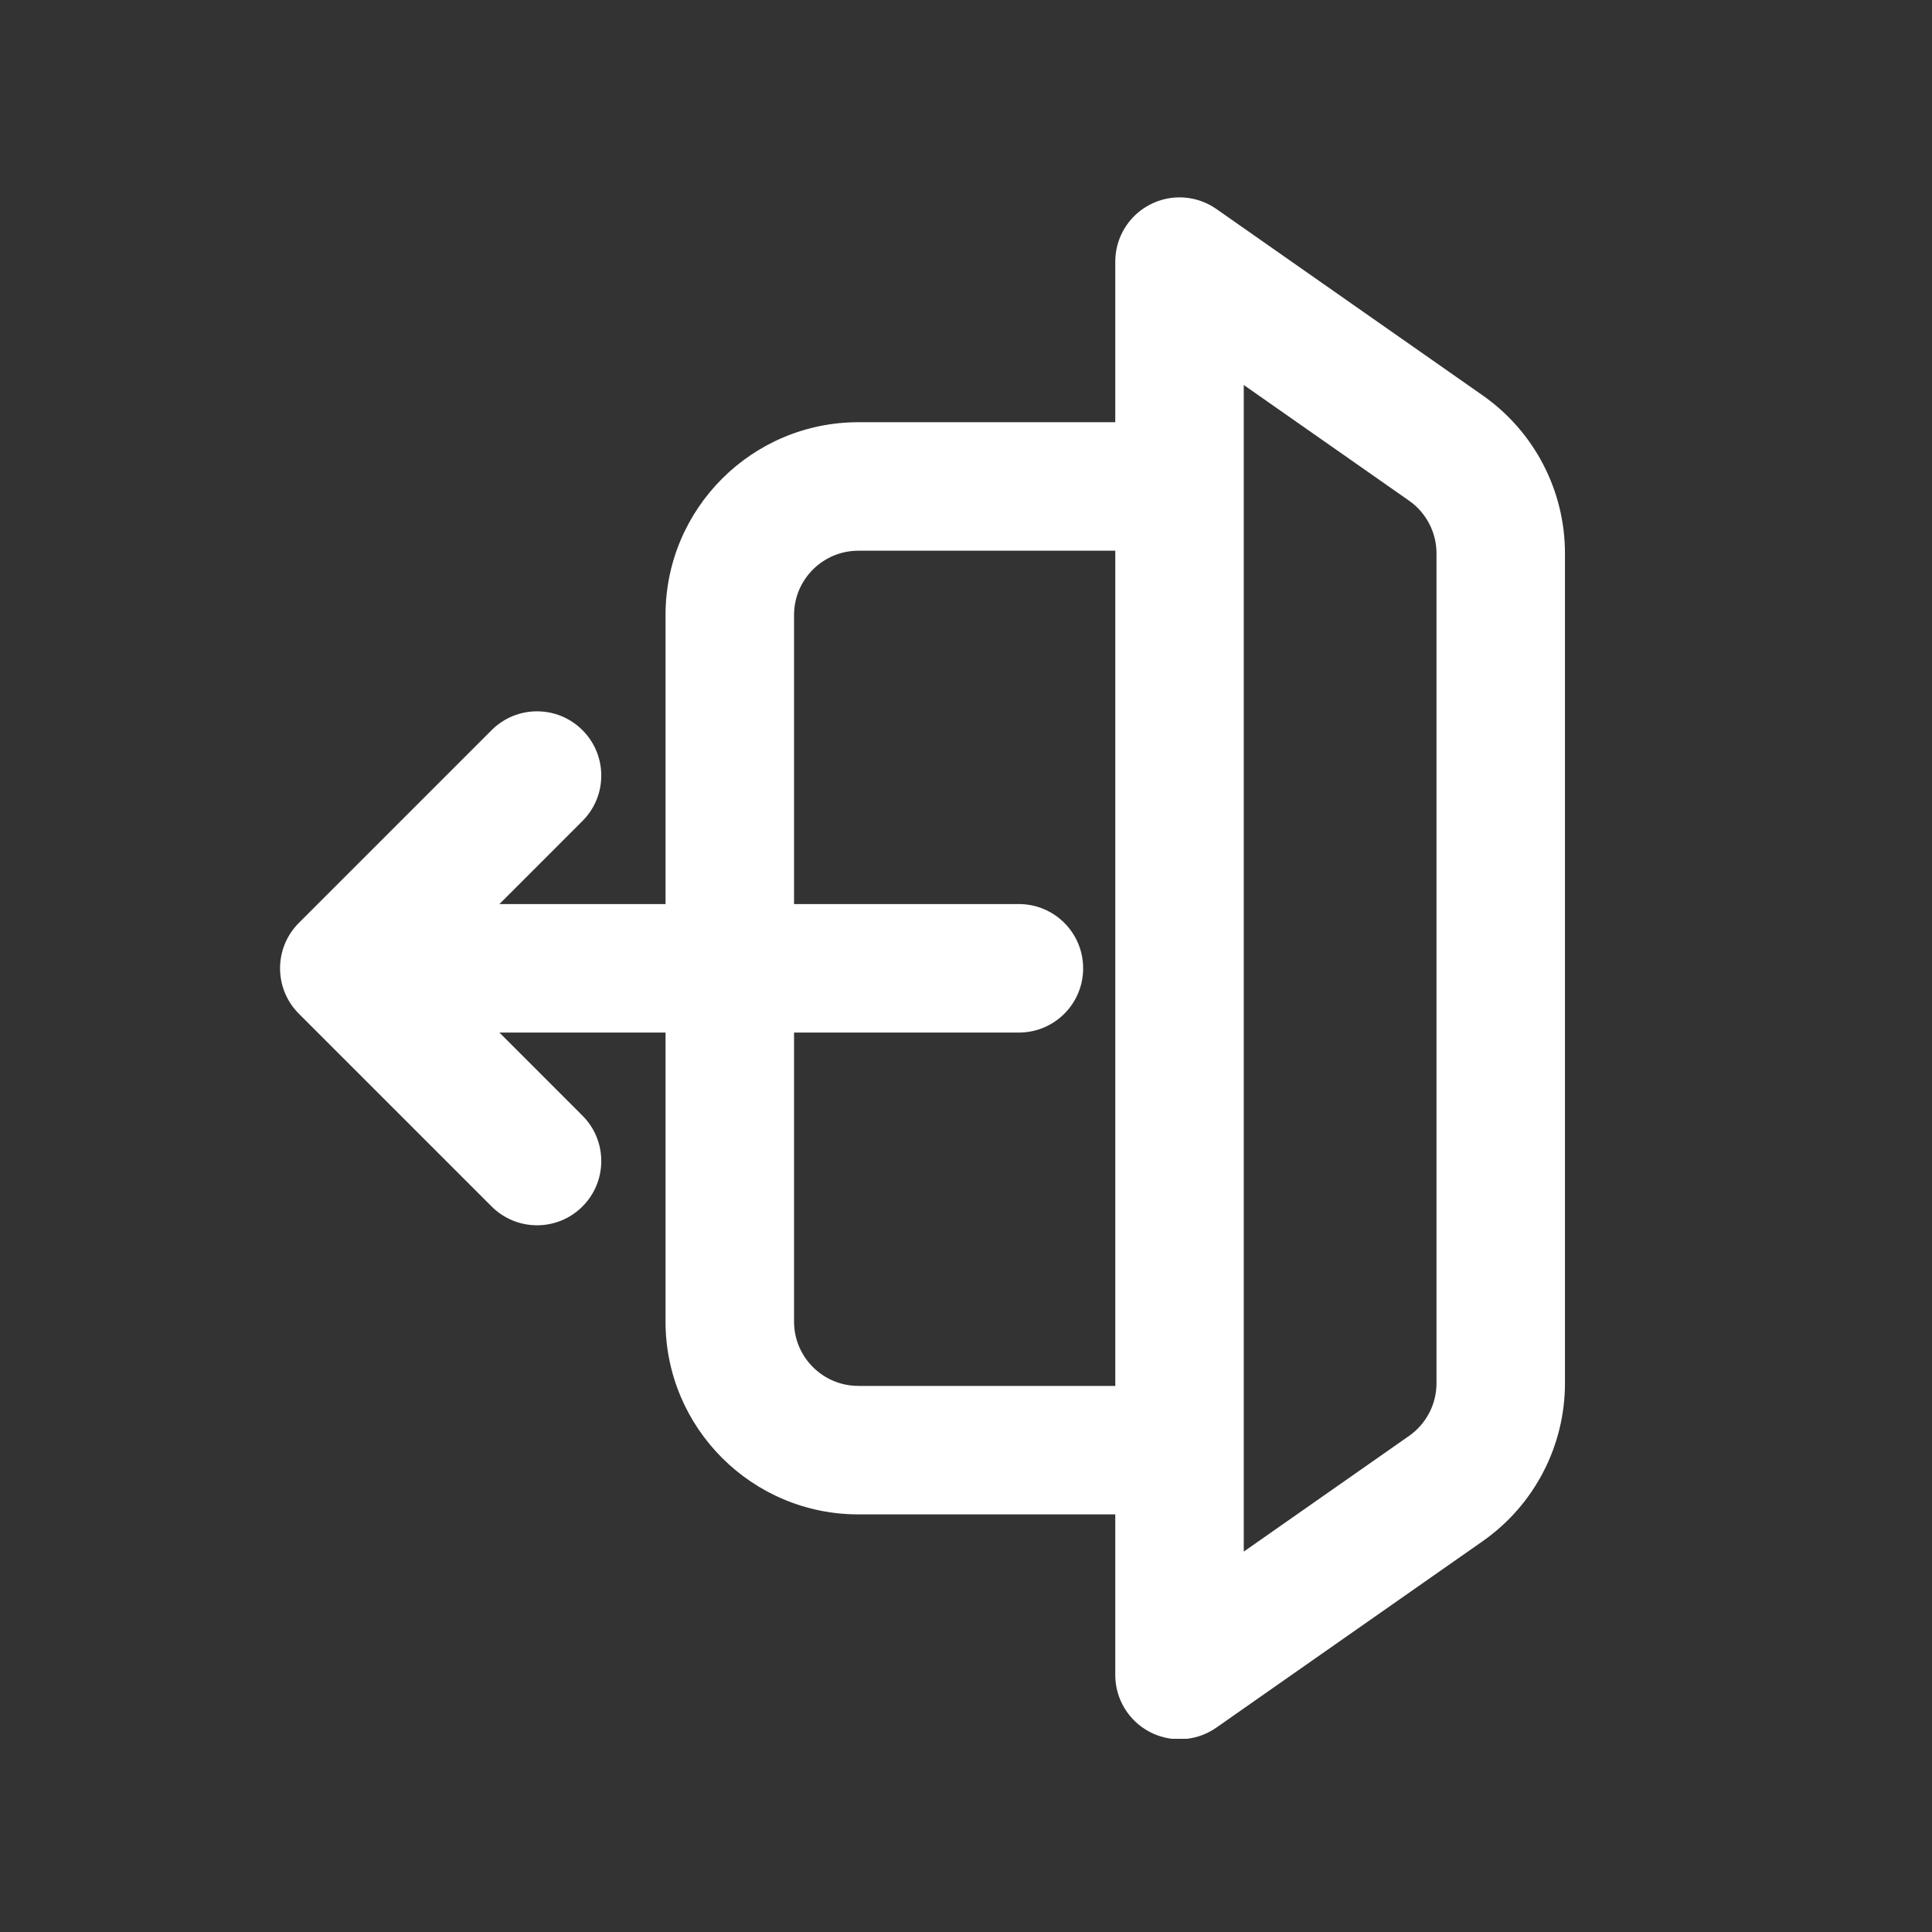 <svg xmlns="http://www.w3.org/2000/svg" xmlns:xlink="http://www.w3.org/1999/xlink" width="500" zoomAndPan="magnify" viewBox="0 0 375 375" height="500" preserveAspectRatio="xMidYMid meet" version="1.0"><rect x="0" y="0" width="375" height="375" fill="#333333" stroke="none"/><defs><clipPath id="a1f58c60c9"><path d="M 54 38 L 304 38 L 304 337.5 L 54 337.5 Z M 54 38 " clip-rule="nonzero"/></clipPath></defs><g clip-path="url(#a1f58c60c9)"><path fill="#ffffff" d="M 287.805 76.758 L 236.094 40.562 C 232.285 37.898 227.312 37.57 223.184 39.723 C 219.059 41.867 216.473 46.133 216.473 50.781 L 216.473 81.953 L 166.59 81.953 C 145.961 81.953 129.18 98.734 129.18 119.363 L 129.18 175.477 L 96.934 175.477 L 113.055 159.355 C 117.926 154.488 117.926 146.59 113.055 141.723 C 108.184 136.848 100.293 136.848 95.422 141.723 L 58.012 179.133 C 53.141 184 53.141 191.898 58.012 196.766 L 95.422 234.176 C 97.859 236.609 101.051 237.828 104.238 237.828 C 107.434 237.828 110.621 236.609 113.055 234.176 C 117.926 229.309 117.926 221.41 113.055 216.543 L 96.934 200.418 L 129.18 200.418 L 129.18 256.531 C 129.18 277.16 145.961 293.941 166.59 293.941 L 216.473 293.941 L 216.473 325.113 C 216.473 329.762 219.059 334.031 223.184 336.176 C 224.996 337.121 226.973 337.586 228.941 337.586 C 231.457 337.586 233.961 336.828 236.086 335.332 L 287.801 299.137 C 297.793 292.141 303.758 280.684 303.758 268.488 L 303.758 107.406 C 303.766 95.211 297.797 83.754 287.805 76.758 Z M 166.594 269 C 159.723 269 154.125 263.41 154.125 256.531 L 154.125 200.418 L 197.77 200.418 C 204.656 200.418 210.238 194.836 210.238 187.949 C 210.238 181.062 204.656 175.477 197.77 175.477 L 154.125 175.477 L 154.125 119.363 C 154.125 112.488 159.723 106.895 166.594 106.895 L 216.477 106.895 L 216.477 269.008 L 166.594 269.008 Z M 278.824 268.488 C 278.824 272.551 276.832 276.371 273.512 278.699 L 241.414 301.164 L 241.414 74.727 L 273.512 97.191 C 276.832 99.52 278.824 103.344 278.824 107.406 Z M 278.824 268.488 " fill-opacity="1" fill-rule="nonzero"/></g></svg>